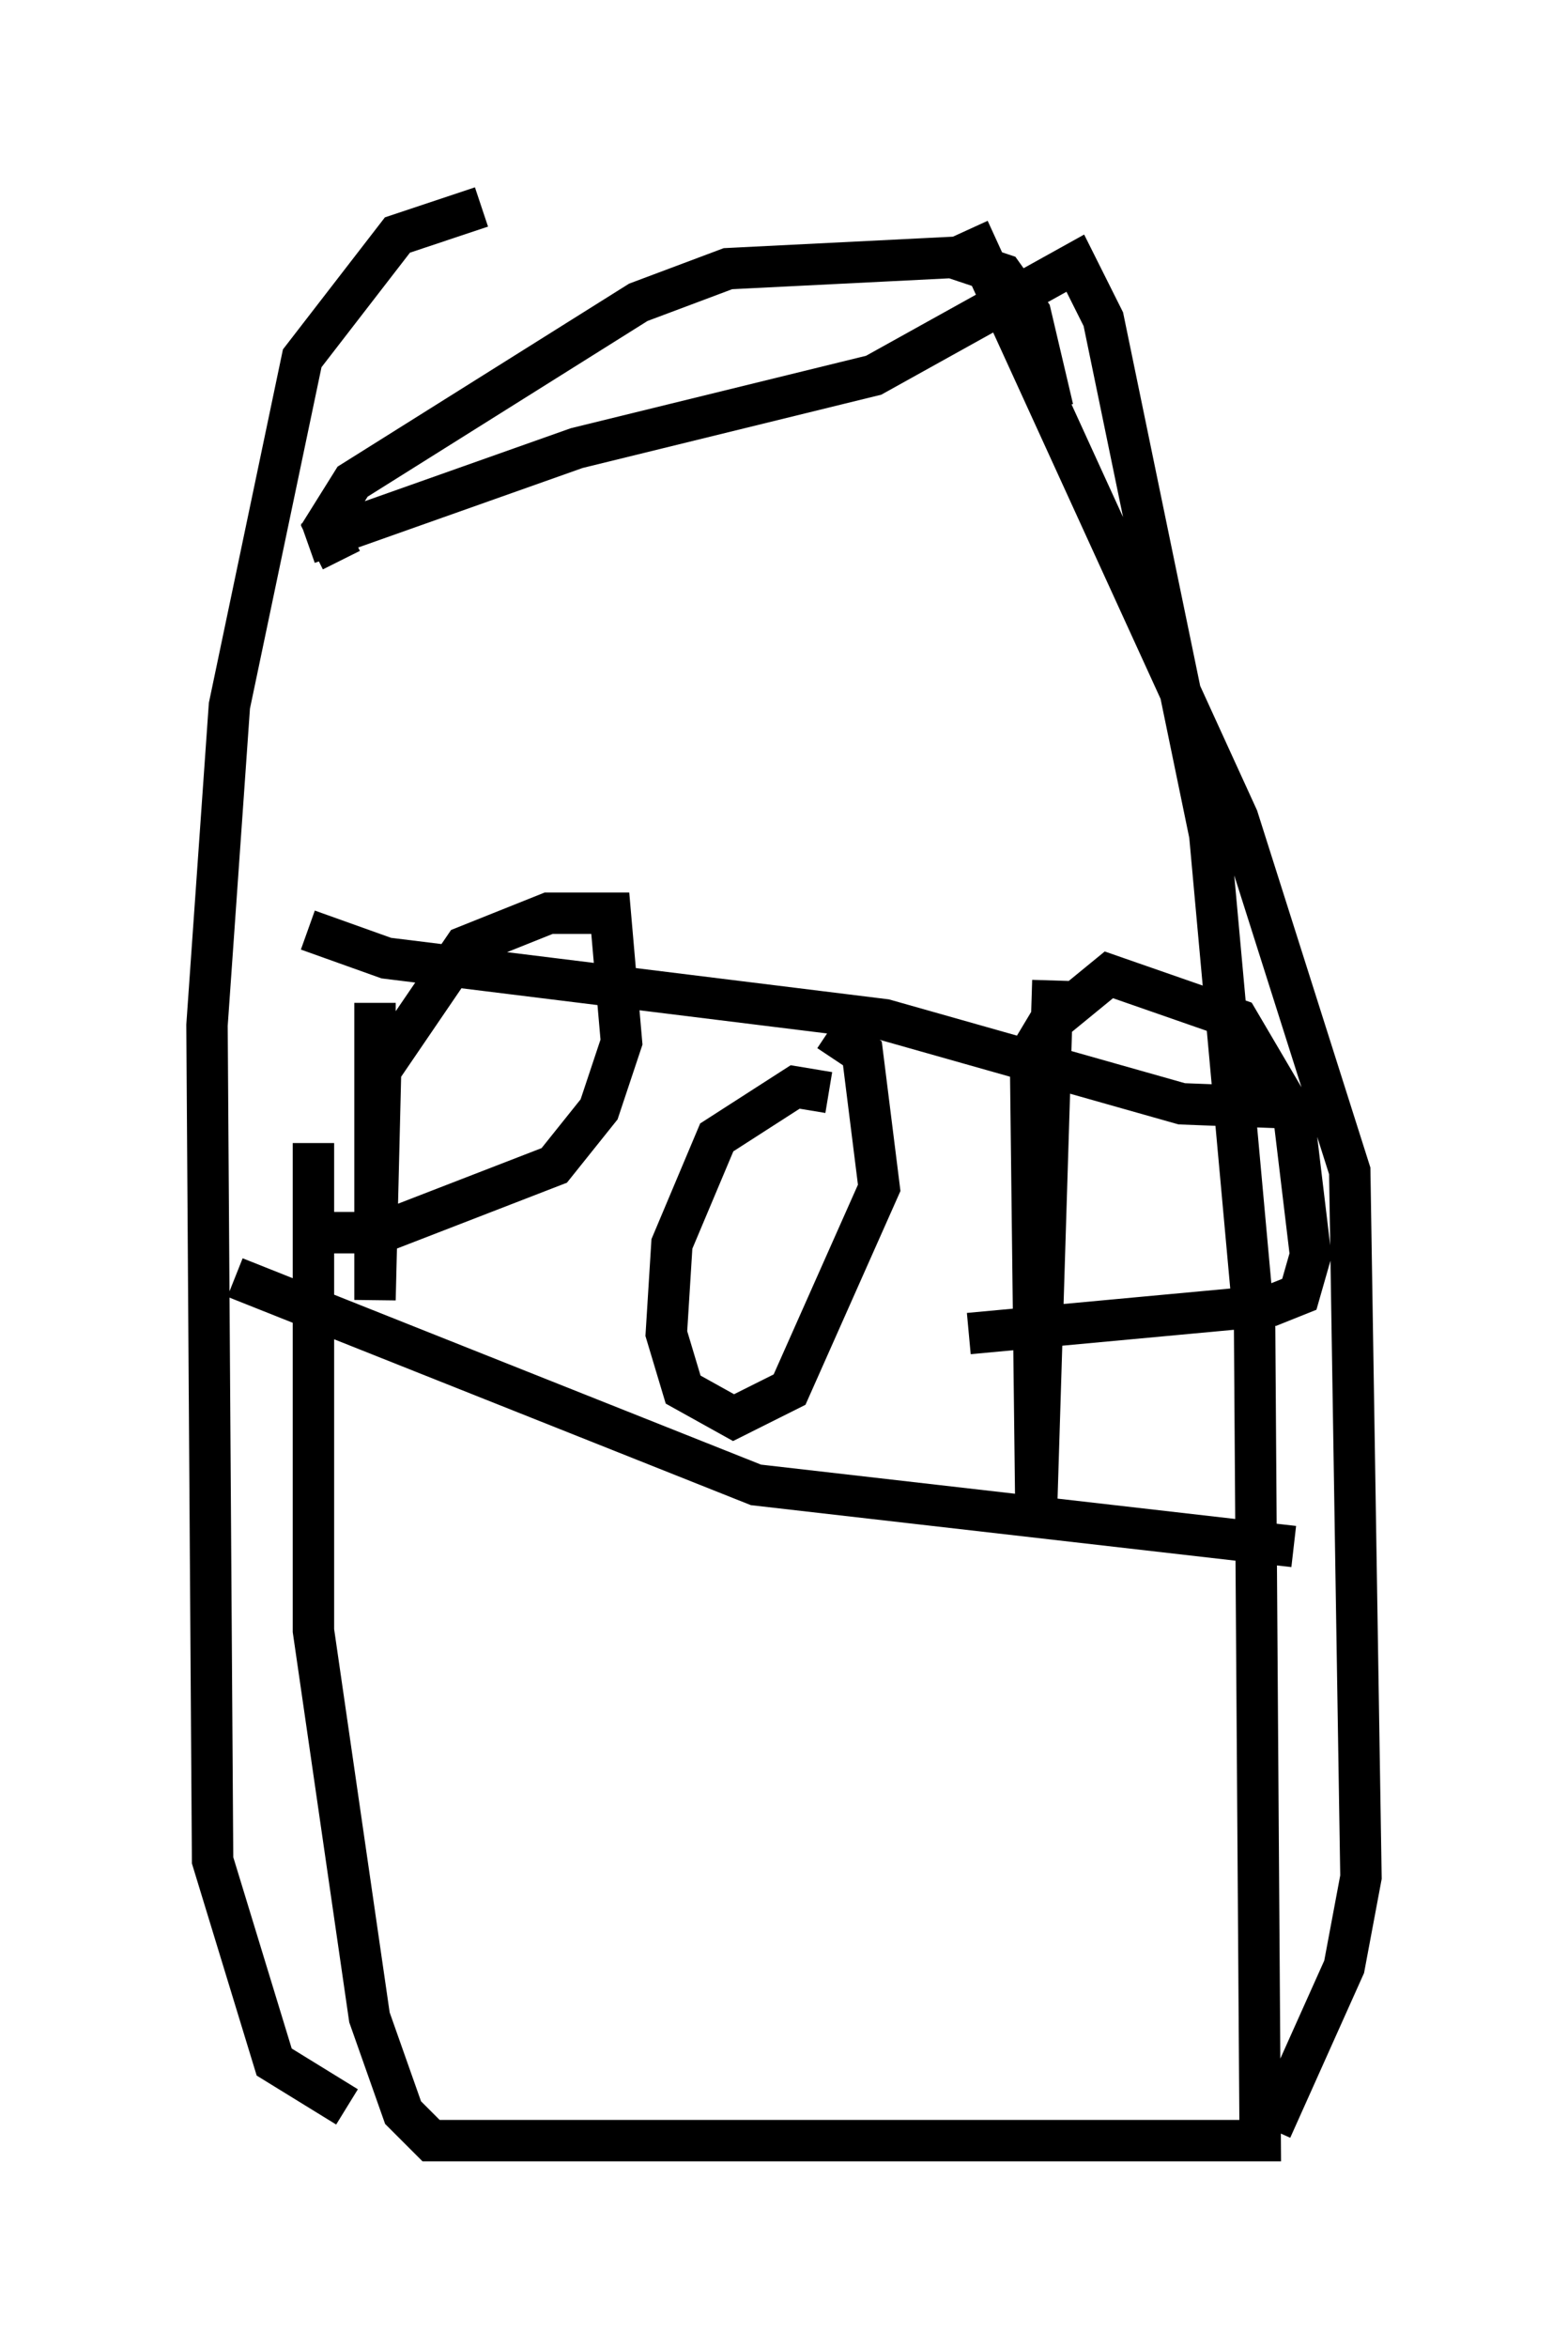 <?xml version="1.0" encoding="utf-8" ?>
<svg baseProfile="full" height="56.684" version="1.1" width="37.875" xmlns="http://www.w3.org/2000/svg" xmlns:ev="http://www.w3.org/2001/xml-events" xmlns:xlink="http://www.w3.org/1999/xlink"><defs /><rect fill="white" height="56.684" width="37.875" x="0" y="0" /><path d="M8.518, 14.202 m-0.947, 13.396 l0.0, 11.773 1.353, 9.337 l0.812, 2.3 0.677, 0.677 l20.027, 0.0 -0.135, -19.621 l-1.083, -11.908 -2.571, -12.449 l-0.677, -1.353 -4.871, 2.706 l-7.172, 1.759 -6.495, 2.3 m0.0, 9.337 l1.894, 0.677 12.043, 1.488 l7.172, 2.03 3.518, 0.135 m-26.387, 4.059 l12.584, 5.007 12.99, 1.488 m-22.192, -13.126 l0.0, 7.172 0.135, -5.548 l2.03, -2.977 2.03, -0.812 l1.488, 0.0 0.271, 3.112 l-0.541, 1.624 -1.083, 1.353 l-4.195, 1.624 -1.488, 0.0 m12.314, -3.383 l-0.812, -0.135 -1.894, 1.218 l-1.083, 2.571 -0.135, 2.165 l0.406, 1.353 1.218, 0.677 l1.353, -0.677 2.165, -4.871 l-0.406, -3.248 -0.812, -0.541 m5.413, -1.218 l-0.406, 13.126 -0.135, -11.367 l0.406, -0.677 1.488, -1.218 l3.112, 1.083 1.353, 2.3 l0.406, 3.383 -0.271, 0.947 l-0.677, 0.271 -7.307, 0.677 m-15.155, -18.674 l-0.406, -0.812 0.677, -1.083 l6.901, -4.33 2.165, -0.812 l5.413, -0.271 1.218, 0.406 l0.677, 0.947 0.541, 2.3 m5.277, 41.542 l1.759, -3.924 0.406, -2.165 l-0.271, -17.05 -2.706, -8.525 l-6.495, -14.208 m-15.02, 45.331 l-1.759, -1.083 -1.488, -4.871 l-0.135, -20.162 0.541, -7.713 l1.759, -8.39 2.3, -2.977 l2.03, -0.677 " fill="none" stroke="black" stroke-width="1" /></svg>